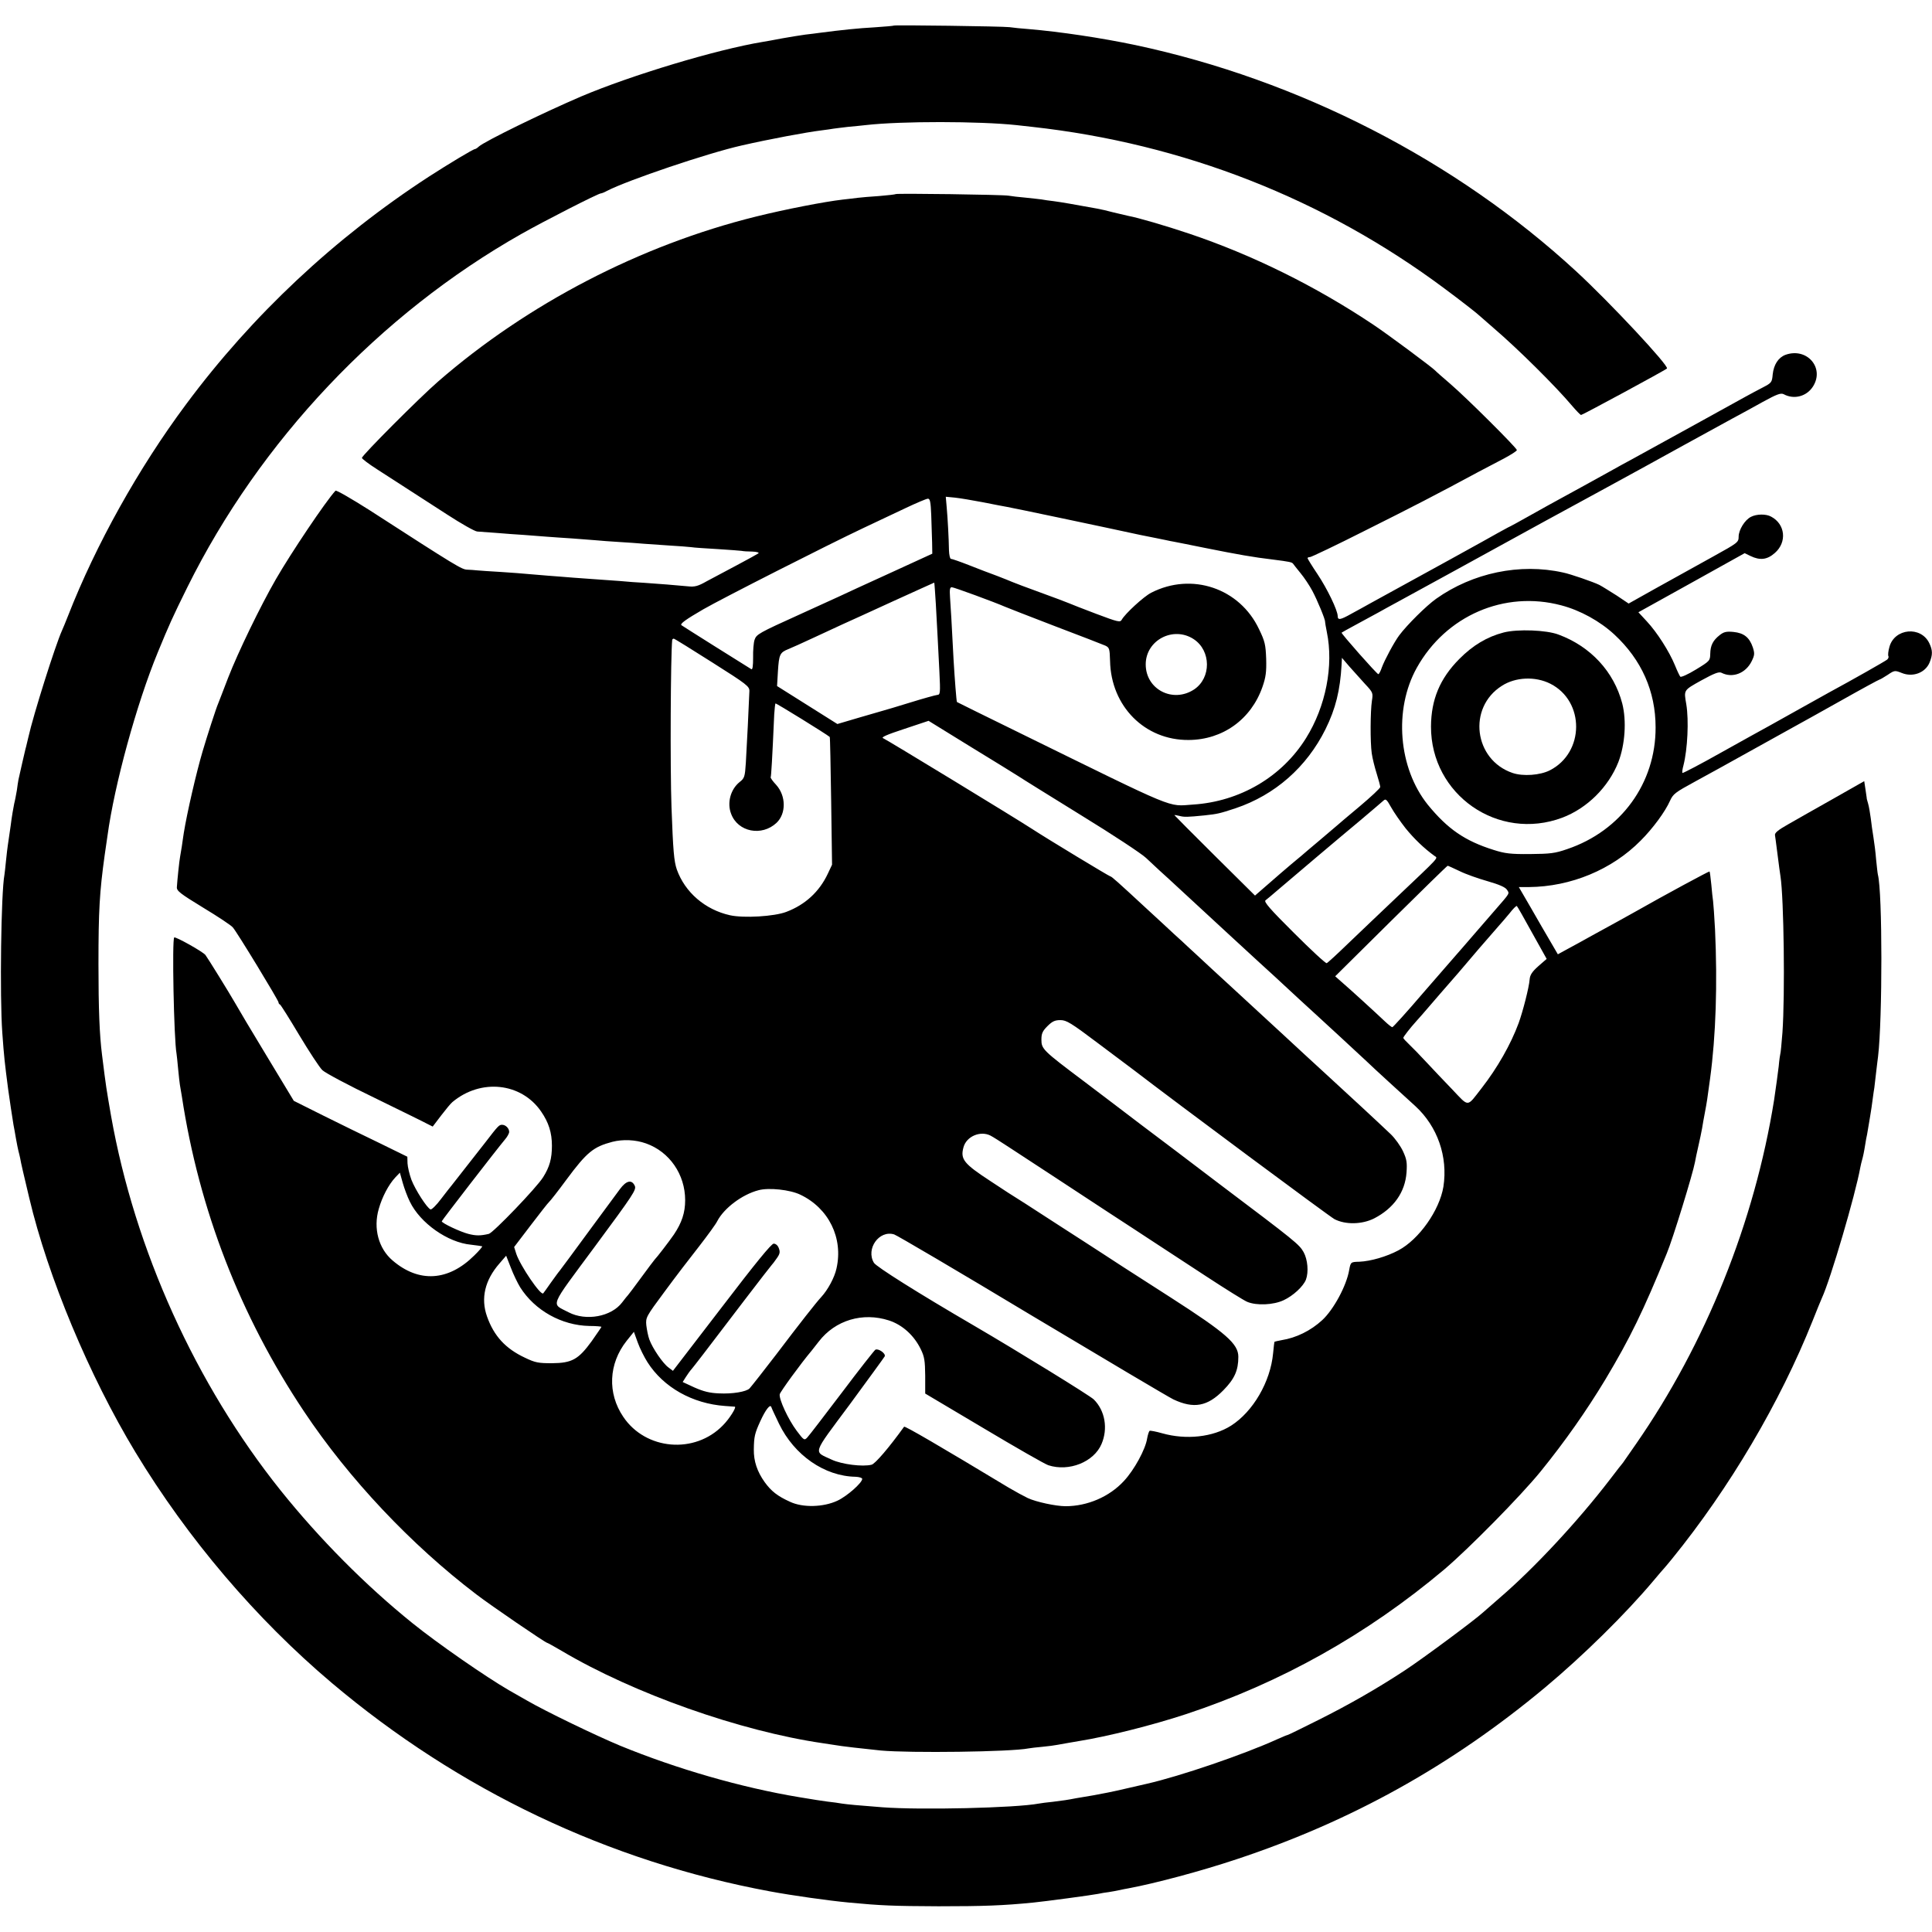 <?xml version="1.0" standalone="no"?>
<!DOCTYPE svg PUBLIC "-//W3C//DTD SVG 20010904//EN"
 "http://www.w3.org/TR/2001/REC-SVG-20010904/DTD/svg10.dtd">
<svg version="1.0" xmlns="http://www.w3.org/2000/svg"
 width="1089pt" height="1089pt" viewBox="0 0 1089 1089"
 preserveAspectRatio="xMidYMid meet">
<g transform="translate(0,1089) scale(0.1,-0.1)"
fill="#000000" stroke="none">
<path d="M5039 10746 c-2 -2 -51 -6 -109 -10 -92 -5 -188 -15 -310 -31 -19 -3
-55 -7 -80 -10 -25 -3 -83 -13 -130 -21 -47 -9 -96 -18 -110 -20 -261 -43
-742 -188 -1025 -308 -219 -94 -542 -252 -576 -282 -8 -8 -18 -14 -21 -14 -10
0 -148 -83 -261 -156 -529 -344 -995 -780 -1369 -1284 -268 -360 -508 -791
-664 -1190 -14 -36 -30 -74 -35 -85 -37 -82 -161 -474 -189 -600 -7 -27 -13
-57 -16 -65 -4 -16 -33 -142 -40 -175 -2 -10 -6 -37 -9 -60 -4 -22 -10 -56
-15 -75 -4 -19 -14 -75 -20 -125 -7 -49 -14 -99 -16 -110 -2 -10 -6 -49 -10
-85 -3 -36 -8 -72 -9 -81 -19 -100 -27 -685 -12 -891 10 -138 13 -164 33 -318
6 -47 25 -169 30 -200 3 -14 9 -49 14 -78 5 -30 12 -61 14 -70 3 -10 7 -28 10
-42 3 -21 21 -97 51 -223 105 -444 338 -1002 598 -1432 296 -489 680 -940
1107 -1301 717 -605 1559 -1006 2470 -1175 124 -23 328 -52 445 -63 180 -17
250 -20 505 -21 254 0 365 4 535 21 63 6 331 42 365 49 14 3 41 8 60 10 19 3
46 8 60 11 14 3 36 8 50 10 151 28 409 97 610 164 649 215 1214 530 1740 969
213 178 453 414 610 601 30 36 57 67 60 70 3 3 24 28 46 55 323 398 607 879
791 1340 24 61 48 119 53 130 47 101 188 579 216 735 3 14 7 33 10 42 5 18 10
39 18 89 3 19 7 43 10 54 2 11 7 40 11 65 4 25 9 52 10 61 2 9 6 40 10 69 4
29 8 60 10 69 1 9 6 48 10 86 5 39 9 79 11 90 25 210 25 926 -1 1025 -2 8 -6
47 -10 85 -3 39 -10 95 -15 125 -5 30 -12 79 -15 107 -4 29 -10 66 -15 83 -5
17 -9 31 -8 33 0 1 -3 23 -7 48 l-7 46 -176 -100 c-98 -55 -212 -120 -254
-144 -55 -31 -76 -48 -73 -61 1 -9 6 -39 9 -67 16 -123 18 -141 22 -165 19
-124 26 -665 11 -880 -5 -63 -10 -117 -12 -120 -1 -3 -6 -34 -9 -70 -4 -36
-16 -121 -26 -190 -110 -687 -385 -1373 -779 -1940 -36 -52 -69 -99 -73 -105
-5 -5 -38 -48 -74 -95 -181 -236 -428 -501 -619 -665 -38 -33 -81 -71 -95 -83
-45 -42 -338 -259 -438 -325 -158 -104 -317 -195 -493 -283 -92 -46 -169 -84
-173 -84 -3 0 -29 -11 -58 -24 -187 -85 -546 -208 -736 -251 -9 -2 -64 -15
-122 -28 -58 -14 -139 -30 -180 -37 -41 -7 -84 -14 -95 -16 -45 -9 -73 -13
-130 -20 -33 -3 -68 -8 -79 -10 -132 -25 -668 -37 -881 -21 -143 11 -196 16
-230 21 -16 3 -52 8 -80 11 -51 7 -57 8 -160 25 -326 54 -692 160 -1009 290
-137 57 -419 193 -526 255 -36 21 -81 46 -100 57 -130 75 -404 265 -544 378
-267 215 -527 478 -745 750 -478 598 -821 1355 -955 2110 -27 158 -27 152 -51
345 -14 111 -20 257 -20 510 0 302 6 406 35 615 6 41 13 91 16 110 39 287 164
743 283 1032 65 158 83 198 167 368 409 825 1084 1539 1882 1991 129 73 434
229 449 229 4 0 20 6 34 14 116 60 568 213 759 256 157 36 367 75 449 85 30 4
61 8 70 10 9 1 45 6 81 10 36 3 81 8 100 10 202 23 640 22 848 0 23 -3 63 -7
90 -10 851 -94 1647 -406 2325 -912 89 -66 184 -140 197 -153 3 -3 39 -34 80
-70 137 -117 351 -330 441 -437 24 -28 47 -52 51 -52 6 -1 476 253 484 262 14
13 -322 373 -512 548 -679 626 -1563 1079 -2484 1275 -195 41 -424 75 -600 90
-41 3 -91 8 -110 11 -41 5 -646 13 -651 9z"/>
<path d="M5049 9796 c-2 -2 -44 -7 -94 -11 -49 -3 -103 -8 -120 -10 -16 -2
-55 -7 -85 -10 -104 -12 -325 -55 -490 -96 -650 -161 -1286 -491 -1790 -929
-105 -91 -430 -417 -430 -431 0 -5 38 -34 85 -64 91 -59 165 -107 395 -255 80
-52 156 -95 170 -96 14 -1 63 -5 110 -8 47 -4 114 -9 150 -11 36 -3 94 -7 130
-10 36 -3 101 -7 145 -10 44 -3 103 -8 130 -10 28 -3 88 -7 135 -10 47 -3 110
-7 140 -10 30 -2 96 -7 145 -10 50 -3 104 -7 120 -9 17 -3 84 -7 150 -11 66
-4 127 -9 135 -10 8 -2 35 -4 60 -4 25 -1 40 -5 35 -10 -6 -4 -59 -34 -120
-66 -60 -32 -137 -73 -171 -91 -49 -28 -68 -33 -105 -29 -63 6 -173 15 -249
20 -36 2 -97 6 -135 10 -39 3 -101 7 -140 10 -38 3 -95 7 -125 9 -30 3 -93 7
-140 11 -47 4 -101 8 -120 10 -19 2 -84 7 -145 11 -60 3 -121 8 -135 9 -14 2
-39 3 -56 4 -31 1 -55 15 -552 336 -101 64 -187 114 -191 109 -54 -58 -252
-353 -336 -499 -86 -149 -214 -413 -269 -555 -26 -69 -52 -134 -56 -145 -12
-27 -63 -185 -88 -270 -36 -122 -88 -348 -106 -460 -2 -16 -8 -50 -11 -75 -4
-25 -9 -52 -10 -60 -4 -19 -16 -134 -18 -170 -2 -21 17 -36 148 -116 83 -50
158 -100 167 -111 21 -22 258 -412 258 -423 0 -5 3 -10 8 -12 4 -1 53 -79 109
-173 56 -93 114 -182 130 -197 15 -15 148 -86 296 -157 147 -72 280 -137 296
-146 l30 -15 48 63 c26 34 54 68 63 75 160 134 388 110 500 -53 43 -62 61
-120 61 -193 0 -72 -13 -120 -50 -178 -36 -58 -282 -314 -306 -319 -47 -11
-72 -11 -115 0 -47 12 -150 61 -150 71 0 5 310 406 357 462 13 15 23 34 23 42
0 20 -20 40 -40 40 -17 0 -22 -5 -95 -100 -48 -61 -163 -208 -188 -240 -7 -8
-34 -43 -61 -78 -26 -35 -53 -61 -59 -59 -19 6 -86 110 -108 167 -11 30 -21
72 -22 93 l-1 37 -155 76 c-86 41 -230 112 -321 157 l-164 82 -154 255 c-85
140 -164 273 -176 295 -35 61 -157 258 -168 272 -15 19 -167 104 -176 99 -13
-8 -2 -574 13 -655 1 -9 6 -48 9 -86 4 -39 8 -80 10 -90 2 -11 7 -40 11 -65
97 -638 329 -1237 688 -1775 254 -381 604 -752 972 -1032 82 -63 390 -273 399
-273 3 0 40 -21 83 -46 405 -240 1005 -452 1472 -520 25 -4 55 -8 66 -10 30
-6 170 -22 260 -31 164 -15 733 -8 833 12 10 2 45 6 78 9 32 3 70 8 84 11 40
7 83 15 120 21 162 26 414 89 605 152 535 177 1020 449 1455 815 138 117 430
413 544 553 137 169 257 340 364 517 140 234 214 386 347 712 34 81 148 453
159 515 2 14 11 54 19 90 8 36 18 81 21 100 3 19 10 60 16 90 11 58 13 71 29
190 33 242 42 535 28 840 -4 74 -9 146 -11 160 -2 14 -7 56 -10 94 -4 39 -8
72 -10 74 -3 2 -248 -130 -426 -231 -19 -11 -60 -33 -90 -50 -30 -16 -95 -52
-144 -79 -48 -27 -112 -62 -142 -78 l-53 -29 -42 72 c-23 39 -73 125 -110 190
l-68 117 57 0 c236 2 468 98 630 262 69 69 138 163 165 224 18 39 28 47 142
109 51 27 142 78 560 310 28 15 146 81 262 146 117 66 215 119 218 119 3 0 23
12 45 26 38 26 41 26 79 11 63 -26 133 1 157 58 18 44 18 69 -1 109 -47 99
-196 85 -225 -20 -7 -24 -9 -47 -6 -52 3 -5 0 -14 -7 -20 -11 -9 -192 -112
-327 -185 -30 -17 -104 -58 -165 -92 -60 -34 -137 -77 -170 -95 -33 -18 -156
-86 -274 -152 -117 -66 -215 -117 -218 -115 -2 3 0 22 6 43 23 91 31 253 16
344 -14 82 -17 78 85 135 73 40 99 50 113 43 62 -32 137 -4 171 66 16 33 17
43 6 77 -19 56 -50 81 -109 87 -41 4 -55 0 -78 -18 -38 -30 -52 -58 -53 -105
-1 -39 -2 -41 -81 -89 -44 -27 -84 -45 -88 -40 -4 5 -18 34 -30 64 -32 78
-101 186 -158 247 l-48 52 299 166 300 167 33 -16 c54 -26 94 -21 137 17 70
61 59 163 -21 205 -28 16 -82 15 -113 -1 -35 -17 -70 -74 -70 -112 0 -32 -5
-35 -142 -111 -168 -93 -145 -80 -330 -183 l-148 -83 -67 45 c-38 24 -81 51
-98 60 -32 16 -164 62 -205 70 -243 54 -509 -2 -715 -148 -55 -39 -164 -147
-208 -206 -28 -37 -83 -140 -98 -181 -7 -21 -16 -38 -20 -38 -8 0 -212 231
-207 234 2 2 39 22 83 46 44 24 101 55 127 69 25 14 70 39 100 55 42 23 558
305 828 454 30 16 177 96 325 177 149 81 360 197 470 258 110 60 232 127 270
148 39 21 115 62 170 93 82 45 103 52 119 44 59 -32 131 -12 166 45 65 105
-36 220 -156 177 -40 -15 -66 -55 -72 -110 -4 -45 -6 -48 -56 -74 -28 -14 -73
-39 -101 -54 -43 -24 -498 -275 -635 -350 -25 -13 -88 -48 -140 -77 -131 -72
-184 -102 -260 -143 -36 -19 -114 -63 -175 -97 -60 -34 -117 -65 -125 -68 -8
-4 -33 -18 -55 -30 -32 -19 -449 -249 -720 -397 -27 -15 -75 -42 -107 -59 -64
-36 -78 -38 -78 -13 -1 33 -58 152 -114 236 -31 46 -56 87 -56 90 0 3 6 6 14
6 7 0 148 67 312 150 266 133 396 200 639 331 39 20 103 54 143 75 39 21 72
42 72 47 0 12 -282 293 -375 373 -44 38 -82 71 -85 75 -14 16 -267 204 -348
258 -326 218 -682 394 -1042 515 -131 44 -289 90 -340 99 -14 3 -52 12 -85 20
-33 9 -73 18 -90 21 -137 25 -201 36 -245 42 -25 3 -56 7 -70 10 -14 2 -54 6
-90 10 -36 3 -78 8 -95 11 -33 6 -630 14 -636 9z m491 -1737 c58 -12 119 -23
135 -26 26 -4 563 -117 751 -158 34 -7 74 -15 90 -18 16 -3 40 -8 54 -11 14
-3 36 -8 50 -10 14 -3 93 -18 175 -35 185 -37 270 -52 380 -65 95 -12 108 -15
114 -24 3 -5 22 -28 42 -53 20 -24 50 -69 66 -99 27 -50 74 -163 72 -175 0 -3
4 -29 10 -58 39 -189 -6 -419 -117 -597 -136 -219 -373 -358 -637 -375 -147
-10 -75 -39 -980 405 -192 94 -350 172 -351 173 -3 3 -13 136 -19 237 -11 213
-16 299 -20 353 -3 44 -1 57 10 57 12 0 243 -85 300 -110 11 -5 137 -54 280
-109 143 -54 271 -104 285 -110 23 -11 25 -17 27 -86 5 -256 196 -448 443
-446 192 1 352 116 416 299 19 55 23 84 21 158 -3 80 -7 99 -40 167 -109 232
-380 323 -608 206 -42 -21 -148 -119 -166 -152 -9 -16 -19 -14 -144 33 -74 28
-143 55 -154 60 -11 5 -83 32 -160 60 -77 28 -149 55 -160 60 -11 5 -49 20
-85 34 -36 13 -107 40 -157 60 -51 20 -97 36 -103 36 -5 0 -10 21 -11 48 -1
68 -7 178 -13 245 l-5 57 52 -5 c29 -3 99 -15 157 -26z m-291 -71 c2 -51 4
-121 5 -156 l1 -63 -240 -110 c-132 -60 -260 -119 -285 -131 -25 -11 -122 -56
-215 -98 -241 -109 -251 -115 -262 -147 -5 -15 -9 -60 -8 -100 0 -47 -3 -69
-10 -65 -38 23 -391 245 -394 248 -9 8 24 32 124 90 106 61 699 362 900 457
66 31 172 81 235 111 63 30 122 55 130 55 12 1 16 -17 19 -91z m26 -503 c4
-66 8 -149 10 -185 2 -36 6 -124 10 -195 6 -122 5 -131 -12 -132 -10 -1 -79
-20 -153 -43 -74 -23 -142 -43 -150 -45 -8 -2 -70 -20 -138 -40 l-122 -36
-170 107 -170 107 5 85 c6 93 11 104 58 123 18 7 82 36 142 64 61 28 134 62
164 76 30 13 158 72 285 130 127 58 232 105 232 105 1 -1 5 -55 9 -121z m3525
-7 c107 -28 218 -89 300 -165 153 -142 232 -320 232 -523 1 -314 -194 -583
-498 -686 -69 -24 -96 -27 -209 -28 -110 -1 -142 3 -205 23 -163 51 -260 118
-372 255 -166 207 -193 537 -62 772 164 294 494 437 814 352z m-2071 -191 c98
-65 99 -218 2 -283 -120 -79 -273 0 -273 141 0 137 156 218 271 142z m-2714
-131 c196 -124 210 -135 209 -162 -2 -63 -15 -324 -20 -404 -5 -79 -8 -87 -35
-108 -51 -41 -72 -117 -48 -179 38 -103 173 -129 256 -51 55 52 54 152 -2 214
-19 20 -33 40 -31 43 3 5 9 105 20 354 2 31 5 59 7 62 3 3 289 -174 306 -189
2 -1 5 -164 8 -361 l5 -359 -24 -51 c-48 -102 -128 -175 -234 -215 -68 -26
-240 -36 -317 -19 -140 31 -254 129 -300 258 -16 47 -21 105 -30 351 -8 222
-5 852 4 943 1 4 4 7 9 7 4 0 102 -61 217 -134z m3679 -121 c45 -48 46 -51 39
-95 -9 -60 -10 -232 -1 -296 4 -29 17 -80 28 -115 11 -35 20 -69 20 -75 0 -7
-53 -56 -117 -110 -65 -54 -120 -101 -123 -104 -3 -3 -48 -41 -100 -85 -52
-44 -100 -84 -106 -90 -7 -5 -33 -28 -60 -50 -26 -22 -82 -70 -124 -107 l-76
-66 -227 225 c-125 124 -227 227 -227 228 0 2 12 0 28 -4 27 -7 43 -7 142 3
73 8 83 10 174 40 223 75 401 232 507 445 58 117 83 221 91 364 l2 39 42 -49
c23 -26 63 -70 88 -98z m-1954 -520 c19 -13 179 -112 355 -221 176 -108 340
-216 365 -240 25 -23 59 -55 75 -70 17 -15 77 -70 134 -123 57 -53 116 -107
131 -121 15 -14 74 -68 131 -121 57 -53 131 -120 163 -150 33 -30 74 -68 93
-85 52 -49 224 -207 243 -224 16 -14 231 -213 276 -255 11 -11 67 -63 124
-115 57 -52 124 -113 148 -135 125 -115 184 -285 158 -454 -22 -133 -137 -297
-254 -359 -66 -35 -155 -61 -220 -64 -48 -1 -49 -2 -57 -46 -15 -89 -88 -224
-152 -283 -65 -60 -147 -100 -229 -113 -21 -4 -39 -8 -40 -9 -1 -1 -5 -30 -8
-65 -15 -161 -113 -329 -237 -408 -103 -65 -253 -81 -388 -43 -35 10 -67 16
-71 14 -4 -3 -10 -22 -14 -43 -9 -61 -73 -178 -131 -240 -82 -89 -206 -142
-329 -142 -54 0 -166 24 -213 46 -21 10 -69 36 -108 59 -383 231 -585 349
-589 343 -85 -118 -163 -209 -183 -214 -50 -13 -168 2 -224 28 -106 50 -115
21 101 312 105 143 194 265 197 271 6 17 -37 46 -53 37 -6 -4 -92 -113 -189
-242 -98 -129 -185 -243 -195 -253 -16 -17 -19 -16 -60 39 -47 63 -100 177
-95 205 3 14 120 175 180 246 5 7 24 30 40 51 93 121 248 167 396 119 76 -25
141 -84 179 -162 21 -43 24 -65 25 -150 l0 -100 330 -196 c181 -108 345 -202
364 -208 116 -38 257 18 300 120 37 86 20 188 -44 251 -21 21 -427 271 -677
417 -314 183 -549 331 -562 353 -47 78 29 186 114 160 14 -4 363 -209 775
-457 413 -247 772 -460 799 -473 115 -54 192 -40 282 52 63 64 84 112 84 188
0 73 -68 133 -379 333 -95 61 -218 140 -274 176 -56 37 -154 100 -217 141 -63
40 -170 110 -237 153 -68 44 -131 85 -140 90 -10 6 -78 49 -151 98 -150 98
-170 123 -151 191 17 61 95 94 152 65 12 -6 58 -35 102 -64 44 -29 152 -99
240 -157 88 -58 232 -152 320 -210 88 -57 205 -134 260 -170 55 -36 188 -123
295 -193 107 -70 211 -135 230 -143 53 -22 147 -18 205 9 54 25 111 78 126
116 16 43 10 113 -13 155 -25 44 -43 59 -473 383 -159 121 -357 271 -440 333
-82 63 -228 173 -324 246 -233 175 -241 183 -241 236 0 34 6 48 34 76 27 27
42 34 73 34 34 0 59 -15 213 -131 96 -72 186 -139 200 -150 242 -186 1101
-824 1132 -841 62 -32 155 -30 223 4 111 57 175 148 183 259 4 56 1 75 -20
120 -14 30 -45 73 -69 96 -81 77 -240 224 -360 334 -29 26 -226 208 -243 224
-6 6 -69 64 -141 130 -71 66 -135 124 -141 130 -6 5 -62 57 -125 115 -62 58
-123 114 -135 125 -11 11 -45 42 -75 69 -30 28 -101 94 -159 147 -165 153
-195 179 -201 179 -6 0 -358 213 -439 266 -95 62 -826 507 -842 513 -14 5 21
20 118 52 l138 46 235 -145 c130 -79 252 -155 271 -167z m2183 -294 c48 -59
103 -112 162 -155 21 -15 38 4 -215 -236 -90 -85 -212 -202 -273 -260 -60 -58
-113 -107 -119 -109 -6 -2 -89 75 -184 170 -135 134 -171 176 -161 184 8 6 38
31 68 57 82 70 339 288 469 396 63 53 121 103 129 110 12 11 18 5 42 -38 16
-29 53 -82 82 -119z m304 -241 c34 -17 105 -42 158 -57 66 -19 100 -34 109
-48 15 -23 20 -15 -67 -115 -12 -14 -65 -75 -117 -135 -52 -60 -99 -115 -105
-121 -5 -6 -86 -99 -180 -207 -93 -109 -173 -197 -177 -197 -4 0 -23 15 -42
33 -43 41 -198 183 -245 223 l-35 31 314 311 c173 171 317 312 320 312 3 0 33
-14 67 -30z m409 -348 l82 -147 -47 -41 c-36 -32 -47 -50 -49 -75 -3 -43 -38
-180 -62 -246 -44 -119 -120 -253 -209 -367 -84 -108 -69 -108 -164 -8 -46 48
-113 118 -148 156 -35 38 -79 83 -96 99 -18 17 -33 33 -33 37 0 6 38 55 75 96
11 12 43 48 70 80 45 52 71 83 164 189 14 17 66 77 115 135 50 58 101 116 113
130 13 14 40 46 61 71 20 26 39 45 42 42 3 -2 42 -71 86 -151z m-4995 -1187
c133 -47 221 -175 221 -320 0 -71 -19 -127 -63 -193 -29 -42 -96 -129 -109
-142 -3 -3 -37 -48 -75 -100 -38 -52 -72 -97 -75 -100 -3 -3 -18 -21 -33 -41
-61 -81 -204 -107 -302 -56 -100 53 -114 16 149 372 216 292 234 319 224 341
-17 37 -48 30 -84 -19 -17 -23 -84 -114 -149 -202 -123 -168 -179 -243 -192
-260 -5 -5 -26 -35 -48 -65 -21 -30 -40 -57 -43 -60 -13 -16 -130 156 -152
223 l-12 38 93 122 c51 67 98 127 104 132 7 6 51 62 98 126 115 155 152 185
259 213 59 15 130 12 189 -9z m-1331 -328 c58 -121 214 -231 345 -243 33 -4
62 -8 63 -9 2 -2 -18 -26 -45 -52 -146 -145 -312 -155 -460 -28 -79 67 -110
181 -78 291 19 67 55 136 93 177 l26 27 16 -57 c9 -32 27 -80 40 -106z m2201
39 c160 -76 243 -244 204 -416 -11 -51 -49 -121 -86 -161 -28 -30 -123 -151
-254 -324 -65 -85 -139 -179 -150 -191 -18 -19 -98 -32 -173 -28 -52 2 -87 11
-137 33 l-67 31 17 27 c10 16 25 37 35 48 17 21 49 61 299 390 80 105 148 192
151 195 3 3 16 19 28 37 18 25 20 36 12 57 -5 15 -17 26 -29 26 -13 0 -102
-109 -293 -359 l-275 -358 -25 19 c-31 22 -90 108 -108 158 -7 19 -14 55 -17
80 -4 44 -1 49 102 188 58 79 146 194 195 256 48 62 95 126 103 143 38 73 140
150 232 174 58 16 178 3 236 -25z m-1579 -522 c83 -131 234 -215 390 -218 38
0 68 -3 68 -5 0 -2 -25 -38 -55 -81 -75 -103 -111 -123 -224 -124 -76 0 -94 3
-152 31 -109 51 -175 122 -214 233 -36 102 -12 204 70 298 l38 44 27 -69 c14
-37 38 -86 52 -109z m718 -423 c90 -141 253 -233 437 -246 27 -2 51 -4 55 -4
11 -2 -31 -69 -67 -105 -159 -164 -436 -140 -562 48 -90 133 -83 299 19 428
l41 51 22 -61 c12 -33 37 -83 55 -111z m741 -346 c86 -178 257 -296 431 -299
21 -1 38 -6 38 -12 0 -22 -86 -98 -140 -123 -79 -37 -195 -40 -267 -6 -71 32
-106 60 -143 111 -42 59 -62 118 -61 184 1 72 5 90 36 158 30 66 57 101 63 80
2 -7 22 -49 43 -93z"/>
<path d="M8476 7325 c-93 -24 -174 -72 -251 -150 -109 -110 -158 -228 -159
-380 -1 -385 379 -649 740 -514 140 53 260 172 316 313 38 99 47 233 22 331
-47 179 -178 321 -359 388 -68 26 -230 32 -309 12z m263 -289 c195 -99 193
-388 -3 -488 -55 -28 -151 -35 -210 -15 -218 74 -255 368 -61 491 77 50 189
55 274 12z"/>
</g>
</svg>
